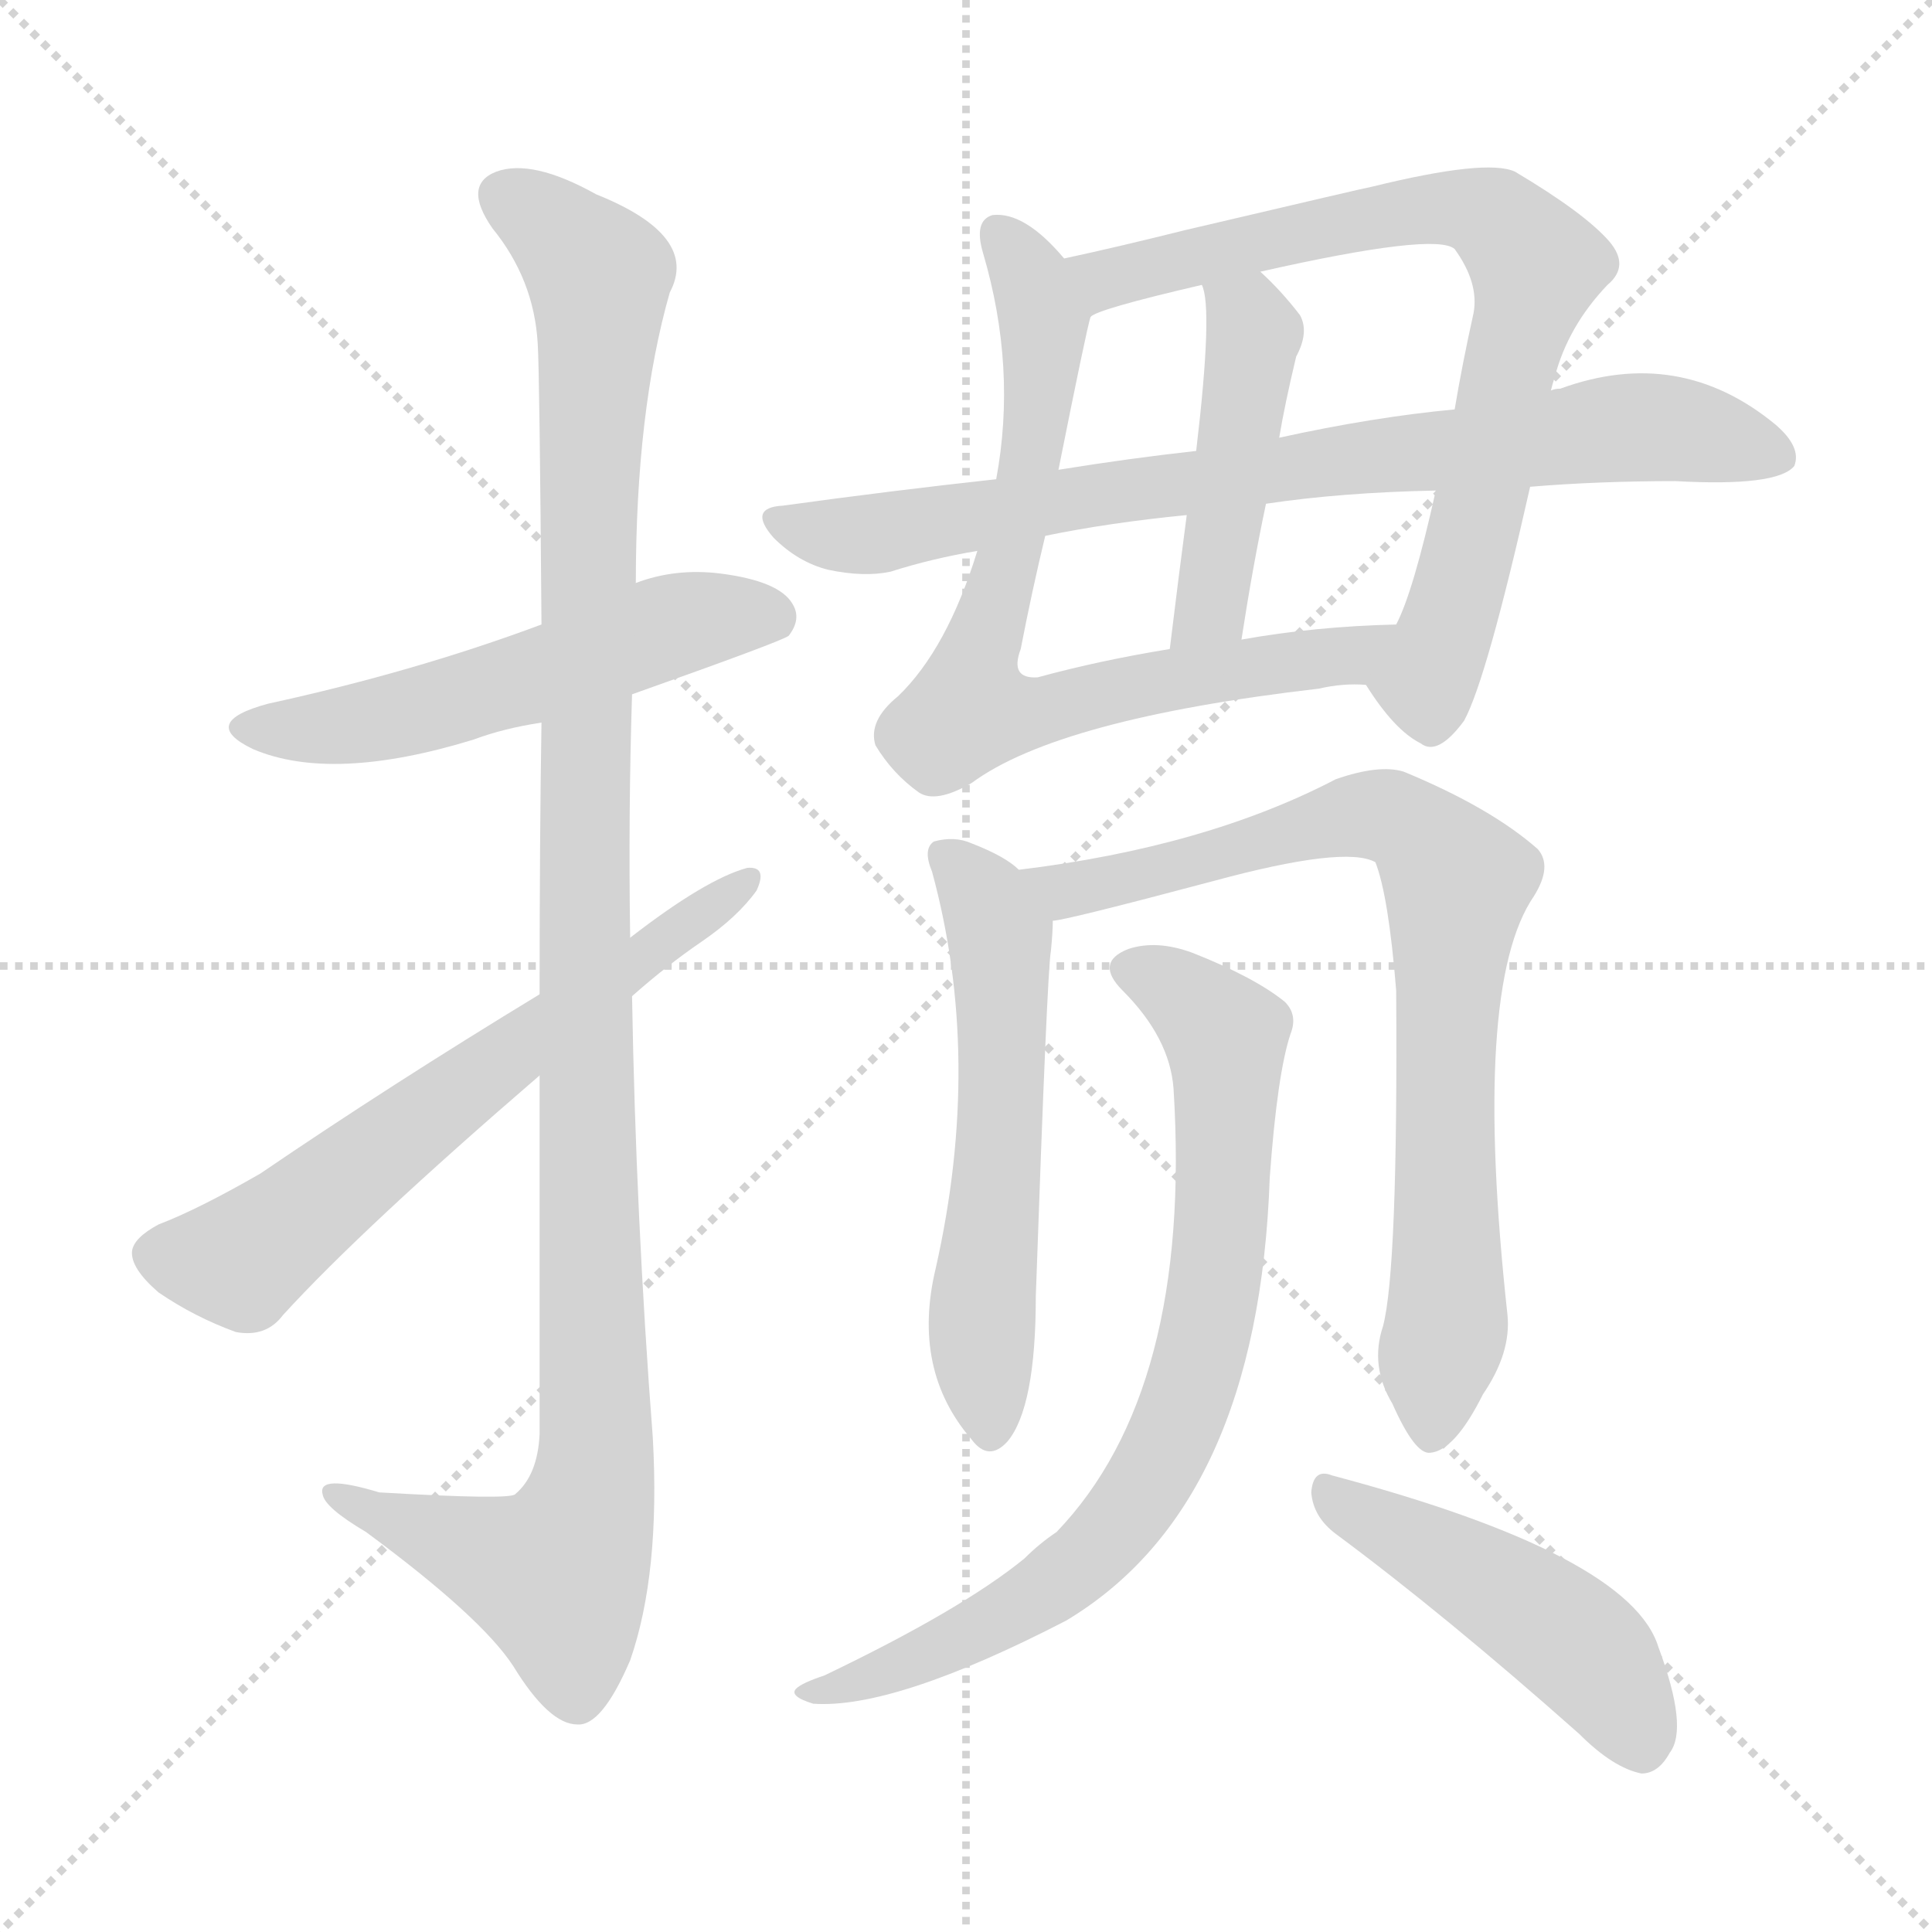 <svg version="1.1" viewBox="0 0 1024 1024" xmlns="http://www.w3.org/2000/svg">
  <g stroke="lightgray" stroke-dasharray="1,1" stroke-width="1" transform="scale(4, 4)">
    <line x1="0" y1="0" x2="256" y2="256"></line>
    <line x1="256" y1="0" x2="0" y2="256"></line>
    <line x1="128" y1="0" x2="128" y2="256"></line>
    <line x1="0" y1="128" x2="256" y2="128"></line>
  </g>
<g transform="scale(1, -1) translate(0, -900)">
   <style type="text/css">
    @keyframes keyframes0 {
      from {
       stroke: blue;
       stroke-dashoffset: 542;
       stroke-width: 128;
       }
       64% {
       animation-timing-function: step-end;
       stroke: blue;
       stroke-dashoffset: 0;
       stroke-width: 128;
       }
       to {
       stroke: black;
       stroke-width: 1024;
       }
       }
       #make-me-a-hanzi-animation-0 {
         animation: keyframes0 0.691s both;
         animation-delay: 0s;
         animation-timing-function: linear;
       }
    @keyframes keyframes1 {
      from {
       stroke: blue;
       stroke-dashoffset: 1135;
       stroke-width: 128;
       }
       79% {
       animation-timing-function: step-end;
       stroke: blue;
       stroke-dashoffset: 0;
       stroke-width: 128;
       }
       to {
       stroke: black;
       stroke-width: 1024;
       }
       }
       #make-me-a-hanzi-animation-1 {
         animation: keyframes1 1.174s both;
         animation-delay: 0.691s;
         animation-timing-function: linear;
       }
    @keyframes keyframes2 {
      from {
       stroke: blue;
       stroke-dashoffset: 635;
       stroke-width: 128;
       }
       67% {
       animation-timing-function: step-end;
       stroke: blue;
       stroke-dashoffset: 0;
       stroke-width: 128;
       }
       to {
       stroke: black;
       stroke-width: 1024;
       }
       }
       #make-me-a-hanzi-animation-2 {
         animation: keyframes2 0.767s both;
         animation-delay: 1.865s;
         animation-timing-function: linear;
       }
    @keyframes keyframes3 {
      from {
       stroke: blue;
       stroke-dashoffset: 743;
       stroke-width: 128;
       }
       71% {
       animation-timing-function: step-end;
       stroke: blue;
       stroke-dashoffset: 0;
       stroke-width: 128;
       }
       to {
       stroke: black;
       stroke-width: 1024;
       }
       }
       #make-me-a-hanzi-animation-3 {
         animation: keyframes3 0.855s both;
         animation-delay: 2.632s;
         animation-timing-function: linear;
       }
    @keyframes keyframes4 {
      from {
       stroke: blue;
       stroke-dashoffset: 762;
       stroke-width: 128;
       }
       71% {
       animation-timing-function: step-end;
       stroke: blue;
       stroke-dashoffset: 0;
       stroke-width: 128;
       }
       to {
       stroke: black;
       stroke-width: 1024;
       }
       }
       #make-me-a-hanzi-animation-4 {
         animation: keyframes4 0.87s both;
         animation-delay: 3.486s;
         animation-timing-function: linear;
       }
    @keyframes keyframes5 {
      from {
       stroke: blue;
       stroke-dashoffset: 456;
       stroke-width: 128;
       }
       60% {
       animation-timing-function: step-end;
       stroke: blue;
       stroke-dashoffset: 0;
       stroke-width: 128;
       }
       to {
       stroke: black;
       stroke-width: 1024;
       }
       }
       #make-me-a-hanzi-animation-5 {
         animation: keyframes5 0.621s both;
         animation-delay: 4.356s;
         animation-timing-function: linear;
       }
    @keyframes keyframes6 {
      from {
       stroke: blue;
       stroke-dashoffset: 794;
       stroke-width: 128;
       }
       72% {
       animation-timing-function: step-end;
       stroke: blue;
       stroke-dashoffset: 0;
       stroke-width: 128;
       }
       to {
       stroke: black;
       stroke-width: 1024;
       }
       }
       #make-me-a-hanzi-animation-6 {
         animation: keyframes6 0.896s both;
         animation-delay: 4.977s;
         animation-timing-function: linear;
       }
    @keyframes keyframes7 {
      from {
       stroke: blue;
       stroke-dashoffset: 572;
       stroke-width: 128;
       }
       65% {
       animation-timing-function: step-end;
       stroke: blue;
       stroke-dashoffset: 0;
       stroke-width: 128;
       }
       to {
       stroke: black;
       stroke-width: 1024;
       }
       }
       #make-me-a-hanzi-animation-7 {
         animation: keyframes7 0.715s both;
         animation-delay: 5.874s;
         animation-timing-function: linear;
       }
    @keyframes keyframes8 {
      from {
       stroke: blue;
       stroke-dashoffset: 795;
       stroke-width: 128;
       }
       72% {
       animation-timing-function: step-end;
       stroke: blue;
       stroke-dashoffset: 0;
       stroke-width: 128;
       }
       to {
       stroke: black;
       stroke-width: 1024;
       }
       }
       #make-me-a-hanzi-animation-8 {
         animation: keyframes8 0.897s both;
         animation-delay: 6.589s;
         animation-timing-function: linear;
       }
    @keyframes keyframes9 {
      from {
       stroke: blue;
       stroke-dashoffset: 778;
       stroke-width: 128;
       }
       72% {
       animation-timing-function: step-end;
       stroke: blue;
       stroke-dashoffset: 0;
       stroke-width: 128;
       }
       to {
       stroke: black;
       stroke-width: 1024;
       }
       }
       #make-me-a-hanzi-animation-9 {
         animation: keyframes9 0.883s both;
         animation-delay: 7.486s;
         animation-timing-function: linear;
       }
    @keyframes keyframes10 {
      from {
       stroke: blue;
       stroke-dashoffset: 470;
       stroke-width: 128;
       }
       60% {
       animation-timing-function: step-end;
       stroke: blue;
       stroke-dashoffset: 0;
       stroke-width: 128;
       }
       to {
       stroke: black;
       stroke-width: 1024;
       }
       }
       #make-me-a-hanzi-animation-10 {
         animation: keyframes10 0.632s both;
         animation-delay: 8.369s;
         animation-timing-function: linear;
       }
</style>
<path d="M 335.0 532.0 Q 414.0 560.0 418.0 563.0 Q 425.0 572.0 420.0 580.0 Q 413.0 592.0 382.0 596.0 Q 358.0 599.0 337.0 591.0 L 287.0 569.0 Q 220.0 544.0 142.0 527.0 Q 105.0 517.0 134.0 503.0 Q 176.0 485.0 251.0 508.0 Q 267.0 514.0 287.0 517.0 L 335.0 532.0 Z" fill="lightgray"></path> 
<path d="M 286.0 330.0 Q 286.0 245.0 286.0 140.0 Q 285.0 118.0 273.0 108.0 Q 270.0 105.0 201.0 109.0 Q 168.0 119.0 171.0 108.0 Q 172.0 101.0 194.0 88.0 Q 255.0 43.0 272.0 17.0 Q 291.0 -14.0 306.0 -14.0 Q 319.0 -15.0 334.0 20.0 Q 350.0 66.0 346.0 138.0 Q 337.0 255.0 335.0 372.0 L 334.0 403.0 Q 333.0 469.0 335.0 532.0 L 337.0 591.0 Q 337.0 682.0 355.0 745.0 Q 371.0 775.0 316.0 797.0 Q 282.0 816.0 263.0 809.0 Q 245.0 802.0 261.0 779.0 Q 283.0 752.0 285.0 718.0 Q 286.0 702.0 287.0 569.0 L 287.0 517.0 Q 286.0 456.0 286.0 373.0 L 286.0 330.0 Z" fill="lightgray"></path> 
<path d="M 335.0 372.0 Q 353.0 388.0 372.0 401.0 Q 391.0 414.0 401.0 428.0 Q 407.0 441.0 396.0 440.0 Q 374.0 434.0 334.0 403.0 L 286.0 373.0 Q 207.0 325.0 138.0 278.0 Q 105.0 259.0 84.0 251.0 Q 71.0 244.0 70.0 237.0 Q 69.0 228.0 84.0 215.0 Q 103.0 202.0 125.0 194.0 Q 141.0 191.0 150.0 203.0 Q 192.0 249.0 286.0 330.0 L 335.0 372.0 Z" fill="lightgray"></path> 
<path d="M 564.0 763.0 Q 543.0 788.0 526.0 786.0 Q 516.0 783.0 521.0 766.0 Q 539.0 705.0 528.0 646.0 L 518.0 608.0 Q 502.0 556.0 476.0 531.0 Q 460.0 518.0 464.0 505.0 Q 473.0 490.0 487.0 480.0 Q 496.0 474.0 515.0 485.0 Q 561.0 519.0 699.0 535.0 Q 712.0 538.0 724.0 537.0 C 754.0 538.0 770.0 570.0 740.0 569.0 Q 697.0 568.0 658.0 561.0 L 620.0 556.0 Q 583.0 550.0 550.0 541.0 Q 535.0 540.0 541.0 556.0 Q 547.0 587.0 554.0 616.0 L 561.0 651.0 Q 576.0 726.0 578.0 732.0 C 581.0 745.0 581.0 745.0 564.0 763.0 Z" fill="lightgray"></path> 
<path d="M 822.0 693.0 Q 823.0 697.0 824.0 700.0 Q 831.0 727.0 852.0 749.0 Q 864.0 759.0 853.0 772.0 Q 840.0 787.0 803.0 809.0 Q 788.0 816.0 727.0 801.0 Q 726.0 801.0 628.0 778.0 Q 592.0 769.0 564.0 763.0 C 535.0 757.0 550.0 721.0 578.0 732.0 Q 581.0 736.0 637.0 749.0 L 668.0 756.0 Q 761.0 777.0 771.0 768.0 Q 784.0 750.0 781.0 734.0 Q 775.0 707.0 771.0 683.0 L 761.0 640.0 Q 749.0 586.0 740.0 569.0 C 729.0 541.0 722.0 540.0 724.0 537.0 Q 739.0 513.0 753.0 506.0 Q 762.0 499.0 776.0 518.0 Q 788.0 540.0 811.0 642.0 L 822.0 693.0 Z" fill="lightgray"></path> 
<path d="M 629.0 627.0 Q 625.0 597.0 620.0 556.0 C 616.0 526.0 653.0 531.0 658.0 561.0 Q 664.0 600.0 671.0 633.0 L 678.0 668.0 Q 681.0 686.0 687.0 711.0 Q 694.0 724.0 689.0 733.0 Q 679.0 746.0 668.0 756.0 C 646.0 777.0 630.0 778.0 637.0 749.0 Q 643.0 737.0 634.0 661.0 L 629.0 627.0 Z" fill="lightgray"></path> 
<path d="M 811.0 642.0 Q 847.0 645.0 888.0 645.0 Q 942.0 642.0 951.0 653.0 Q 955.0 663.0 941.0 675.0 Q 890.0 717.0 827.0 694.0 Q 824.0 694.0 822.0 693.0 L 771.0 683.0 Q 728.0 679.0 678.0 668.0 L 634.0 661.0 Q 598.0 657.0 561.0 651.0 L 528.0 646.0 Q 473.0 640.0 415.0 632.0 Q 396.0 631.0 410.0 615.0 Q 423.0 602.0 439.0 598.0 Q 458.0 594.0 472.0 597.0 Q 494.0 604.0 518.0 608.0 L 554.0 616.0 Q 588.0 623.0 629.0 627.0 L 671.0 633.0 Q 711.0 639.0 761.0 640.0 L 811.0 642.0 Z" fill="lightgray"></path> 
<path d="M 540.0 439.0 Q 533.0 446.0 515.0 453.0 Q 506.0 457.0 495.0 454.0 Q 489.0 450.0 494.0 438.0 Q 521.0 339.0 496.0 228.0 Q 483.0 174.0 515.0 137.0 Q 524.0 125.0 534.0 136.0 Q 549.0 154.0 549.0 213.0 Q 555.0 385.0 557.0 396.0 Q 558.0 406.0 558.0 412.0 C 559.0 425.0 559.0 425.0 540.0 439.0 Z" fill="lightgray"></path> 
<path d="M 733.0 197.0 Q 726.0 176.0 738.0 156.0 Q 750.0 129.0 758.0 130.0 Q 771.0 131.0 786.0 161.0 Q 801.0 183.0 799.0 203.0 Q 780.0 377.0 813.0 425.0 Q 823.0 441.0 815.0 450.0 Q 790.0 472.0 744.0 491.0 Q 731.0 495.0 708.0 487.0 Q 639.0 451.0 540.0 439.0 C 510.0 435.0 529.0 406.0 558.0 412.0 Q 564.0 412.0 643.0 433.0 Q 713.0 452.0 729.0 443.0 Q 736.0 425.0 740.0 375.0 Q 741.0 227.0 733.0 197.0 Z" fill="lightgray"></path> 
<path d="M 622.0 323.0 Q 632.0 163.0 560.0 88.0 Q 551.0 82.0 543.0 74.0 Q 510.0 47.0 437.0 12.0 Q 425.0 8.0 422.0 5.0 Q 418.0 1.0 431.0 -3.0 Q 474.0 -6.0 565.0 41.0 Q 667.0 102.0 673.0 276.0 Q 677.0 331.0 684.0 352.0 Q 688.0 362.0 681.0 369.0 Q 665.0 382.0 632.0 395.0 Q 613.0 402.0 598.0 397.0 Q 580.0 390.0 595.0 375.0 Q 620.0 350.0 622.0 323.0 Z" fill="lightgray"></path> 
<path d="M 708.0 87.0 Q 766.0 44.0 837.0 -19.0 Q 855.0 -37.0 870.0 -40.0 Q 879.0 -40.0 885.0 -29.0 Q 895.0 -16.0 879.0 27.0 Q 864.0 76.0 706.0 118.0 Q 696.0 122.0 695.0 109.0 Q 696.0 96.0 708.0 87.0 Z" fill="lightgray"></path> 
      <clipPath id="make-me-a-hanzi-clip-0">
      <path d="M 335.0 532.0 Q 414.0 560.0 418.0 563.0 Q 425.0 572.0 420.0 580.0 Q 413.0 592.0 382.0 596.0 Q 358.0 599.0 337.0 591.0 L 287.0 569.0 Q 220.0 544.0 142.0 527.0 Q 105.0 517.0 134.0 503.0 Q 176.0 485.0 251.0 508.0 Q 267.0 514.0 287.0 517.0 L 335.0 532.0 Z" fill="lightgray"></path>
      </clipPath>
      <path clip-path="url(#make-me-a-hanzi-clip-0)" d="M 135.0 516.0 L 190.0 516.0 L 360.0 569.0 L 400.0 575.0 L 412.0 571.0 " fill="none" id="make-me-a-hanzi-animation-0" stroke-dasharray="414 828" stroke-linecap="round"></path>

      <clipPath id="make-me-a-hanzi-clip-1">
      <path d="M 286.0 330.0 Q 286.0 245.0 286.0 140.0 Q 285.0 118.0 273.0 108.0 Q 270.0 105.0 201.0 109.0 Q 168.0 119.0 171.0 108.0 Q 172.0 101.0 194.0 88.0 Q 255.0 43.0 272.0 17.0 Q 291.0 -14.0 306.0 -14.0 Q 319.0 -15.0 334.0 20.0 Q 350.0 66.0 346.0 138.0 Q 337.0 255.0 335.0 372.0 L 334.0 403.0 Q 333.0 469.0 335.0 532.0 L 337.0 591.0 Q 337.0 682.0 355.0 745.0 Q 371.0 775.0 316.0 797.0 Q 282.0 816.0 263.0 809.0 Q 245.0 802.0 261.0 779.0 Q 283.0 752.0 285.0 718.0 Q 286.0 702.0 287.0 569.0 L 287.0 517.0 Q 286.0 456.0 286.0 373.0 L 286.0 330.0 Z" fill="lightgray"></path>
      </clipPath>
      <path clip-path="url(#make-me-a-hanzi-clip-1)" d="M 270.0 793.0 L 297.0 776.0 L 317.0 754.0 L 310.0 582.0 L 316.0 128.0 L 311.0 97.0 L 295.0 65.0 L 178.0 107.0 " fill="none" id="make-me-a-hanzi-animation-1" stroke-dasharray="1007 2014" stroke-linecap="round"></path>

      <clipPath id="make-me-a-hanzi-clip-2">
      <path d="M 335.0 372.0 Q 353.0 388.0 372.0 401.0 Q 391.0 414.0 401.0 428.0 Q 407.0 441.0 396.0 440.0 Q 374.0 434.0 334.0 403.0 L 286.0 373.0 Q 207.0 325.0 138.0 278.0 Q 105.0 259.0 84.0 251.0 Q 71.0 244.0 70.0 237.0 Q 69.0 228.0 84.0 215.0 Q 103.0 202.0 125.0 194.0 Q 141.0 191.0 150.0 203.0 Q 192.0 249.0 286.0 330.0 L 335.0 372.0 Z" fill="lightgray"></path>
      </clipPath>
      <path clip-path="url(#make-me-a-hanzi-clip-2)" d="M 82.0 235.0 L 128.0 232.0 L 394.0 432.0 " fill="none" id="make-me-a-hanzi-animation-2" stroke-dasharray="507 1014" stroke-linecap="round"></path>

      <clipPath id="make-me-a-hanzi-clip-3">
      <path d="M 564.0 763.0 Q 543.0 788.0 526.0 786.0 Q 516.0 783.0 521.0 766.0 Q 539.0 705.0 528.0 646.0 L 518.0 608.0 Q 502.0 556.0 476.0 531.0 Q 460.0 518.0 464.0 505.0 Q 473.0 490.0 487.0 480.0 Q 496.0 474.0 515.0 485.0 Q 561.0 519.0 699.0 535.0 Q 712.0 538.0 724.0 537.0 C 754.0 538.0 770.0 570.0 740.0 569.0 Q 697.0 568.0 658.0 561.0 L 620.0 556.0 Q 583.0 550.0 550.0 541.0 Q 535.0 540.0 541.0 556.0 Q 547.0 587.0 554.0 616.0 L 561.0 651.0 Q 576.0 726.0 578.0 732.0 C 581.0 745.0 581.0 745.0 564.0 763.0 Z" fill="lightgray"></path>
      </clipPath>
      <path clip-path="url(#make-me-a-hanzi-clip-3)" d="M 531.0 775.0 L 551.0 738.0 L 551.0 687.0 L 514.0 524.0 L 543.0 522.0 L 615.0 539.0 L 714.0 552.0 L 733.0 566.0 " fill="none" id="make-me-a-hanzi-animation-3" stroke-dasharray="615 1230" stroke-linecap="round"></path>

      <clipPath id="make-me-a-hanzi-clip-4">
      <path d="M 822.0 693.0 Q 823.0 697.0 824.0 700.0 Q 831.0 727.0 852.0 749.0 Q 864.0 759.0 853.0 772.0 Q 840.0 787.0 803.0 809.0 Q 788.0 816.0 727.0 801.0 Q 726.0 801.0 628.0 778.0 Q 592.0 769.0 564.0 763.0 C 535.0 757.0 550.0 721.0 578.0 732.0 Q 581.0 736.0 637.0 749.0 L 668.0 756.0 Q 761.0 777.0 771.0 768.0 Q 784.0 750.0 781.0 734.0 Q 775.0 707.0 771.0 683.0 L 761.0 640.0 Q 749.0 586.0 740.0 569.0 C 729.0 541.0 722.0 540.0 724.0 537.0 Q 739.0 513.0 753.0 506.0 Q 762.0 499.0 776.0 518.0 Q 788.0 540.0 811.0 642.0 L 822.0 693.0 Z" fill="lightgray"></path>
      </clipPath>
      <path clip-path="url(#make-me-a-hanzi-clip-4)" d="M 571.0 760.0 L 586.0 752.0 L 600.0 754.0 L 644.0 769.0 L 764.0 790.0 L 793.0 784.0 L 809.0 767.0 L 813.0 749.0 L 772.0 581.0 L 756.0 540.0 L 738.0 537.0 " fill="none" id="make-me-a-hanzi-animation-4" stroke-dasharray="634 1268" stroke-linecap="round"></path>

      <clipPath id="make-me-a-hanzi-clip-5">
      <path d="M 629.0 627.0 Q 625.0 597.0 620.0 556.0 C 616.0 526.0 653.0 531.0 658.0 561.0 Q 664.0 600.0 671.0 633.0 L 678.0 668.0 Q 681.0 686.0 687.0 711.0 Q 694.0 724.0 689.0 733.0 Q 679.0 746.0 668.0 756.0 C 646.0 777.0 630.0 778.0 637.0 749.0 Q 643.0 737.0 634.0 661.0 L 629.0 627.0 Z" fill="lightgray"></path>
      </clipPath>
      <path clip-path="url(#make-me-a-hanzi-clip-5)" d="M 645.0 748.0 L 665.0 724.0 L 644.0 587.0 L 625.0 563.0 " fill="none" id="make-me-a-hanzi-animation-5" stroke-dasharray="328 656" stroke-linecap="round"></path>

      <clipPath id="make-me-a-hanzi-clip-6">
      <path d="M 811.0 642.0 Q 847.0 645.0 888.0 645.0 Q 942.0 642.0 951.0 653.0 Q 955.0 663.0 941.0 675.0 Q 890.0 717.0 827.0 694.0 Q 824.0 694.0 822.0 693.0 L 771.0 683.0 Q 728.0 679.0 678.0 668.0 L 634.0 661.0 Q 598.0 657.0 561.0 651.0 L 528.0 646.0 Q 473.0 640.0 415.0 632.0 Q 396.0 631.0 410.0 615.0 Q 423.0 602.0 439.0 598.0 Q 458.0 594.0 472.0 597.0 Q 494.0 604.0 518.0 608.0 L 554.0 616.0 Q 588.0 623.0 629.0 627.0 L 671.0 633.0 Q 711.0 639.0 761.0 640.0 L 811.0 642.0 Z" fill="lightgray"></path>
      </clipPath>
      <path clip-path="url(#make-me-a-hanzi-clip-6)" d="M 412.0 624.0 L 457.0 616.0 L 585.0 639.0 L 855.0 673.0 L 888.0 673.0 L 943.0 658.0 " fill="none" id="make-me-a-hanzi-animation-6" stroke-dasharray="666 1332" stroke-linecap="round"></path>

      <clipPath id="make-me-a-hanzi-clip-7">
      <path d="M 540.0 439.0 Q 533.0 446.0 515.0 453.0 Q 506.0 457.0 495.0 454.0 Q 489.0 450.0 494.0 438.0 Q 521.0 339.0 496.0 228.0 Q 483.0 174.0 515.0 137.0 Q 524.0 125.0 534.0 136.0 Q 549.0 154.0 549.0 213.0 Q 555.0 385.0 557.0 396.0 Q 558.0 406.0 558.0 412.0 C 559.0 425.0 559.0 425.0 540.0 439.0 Z" fill="lightgray"></path>
      </clipPath>
      <path clip-path="url(#make-me-a-hanzi-clip-7)" d="M 501.0 447.0 L 523.0 421.0 L 530.0 403.0 L 531.0 300.0 L 520.0 189.0 L 525.0 141.0 " fill="none" id="make-me-a-hanzi-animation-7" stroke-dasharray="444 888" stroke-linecap="round"></path>

      <clipPath id="make-me-a-hanzi-clip-8">
      <path d="M 733.0 197.0 Q 726.0 176.0 738.0 156.0 Q 750.0 129.0 758.0 130.0 Q 771.0 131.0 786.0 161.0 Q 801.0 183.0 799.0 203.0 Q 780.0 377.0 813.0 425.0 Q 823.0 441.0 815.0 450.0 Q 790.0 472.0 744.0 491.0 Q 731.0 495.0 708.0 487.0 Q 639.0 451.0 540.0 439.0 C 510.0 435.0 529.0 406.0 558.0 412.0 Q 564.0 412.0 643.0 433.0 Q 713.0 452.0 729.0 443.0 Q 736.0 425.0 740.0 375.0 Q 741.0 227.0 733.0 197.0 Z" fill="lightgray"></path>
      </clipPath>
      <path clip-path="url(#make-me-a-hanzi-clip-8)" d="M 549.0 439.0 L 557.0 431.0 L 573.0 429.0 L 731.0 468.0 L 754.0 457.0 L 771.0 436.0 L 766.0 363.0 L 768.0 211.0 L 759.0 140.0 " fill="none" id="make-me-a-hanzi-animation-8" stroke-dasharray="667 1334" stroke-linecap="round"></path>

      <clipPath id="make-me-a-hanzi-clip-9">
      <path d="M 622.0 323.0 Q 632.0 163.0 560.0 88.0 Q 551.0 82.0 543.0 74.0 Q 510.0 47.0 437.0 12.0 Q 425.0 8.0 422.0 5.0 Q 418.0 1.0 431.0 -3.0 Q 474.0 -6.0 565.0 41.0 Q 667.0 102.0 673.0 276.0 Q 677.0 331.0 684.0 352.0 Q 688.0 362.0 681.0 369.0 Q 665.0 382.0 632.0 395.0 Q 613.0 402.0 598.0 397.0 Q 580.0 390.0 595.0 375.0 Q 620.0 350.0 622.0 323.0 Z" fill="lightgray"></path>
      </clipPath>
      <path clip-path="url(#make-me-a-hanzi-clip-9)" d="M 600.0 386.0 L 642.0 360.0 L 650.0 342.0 L 646.0 230.0 L 622.0 140.0 L 596.0 95.0 L 560.0 61.0 L 497.0 25.0 L 427.0 2.0 " fill="none" id="make-me-a-hanzi-animation-9" stroke-dasharray="650 1300" stroke-linecap="round"></path>

      <clipPath id="make-me-a-hanzi-clip-10">
      <path d="M 708.0 87.0 Q 766.0 44.0 837.0 -19.0 Q 855.0 -37.0 870.0 -40.0 Q 879.0 -40.0 885.0 -29.0 Q 895.0 -16.0 879.0 27.0 Q 864.0 76.0 706.0 118.0 Q 696.0 122.0 695.0 109.0 Q 696.0 96.0 708.0 87.0 Z" fill="lightgray"></path>
      </clipPath>
      <path clip-path="url(#make-me-a-hanzi-clip-10)" d="M 707.0 106.0 L 823.0 39.0 L 854.0 8.0 L 870.0 -25.0 " fill="none" id="make-me-a-hanzi-animation-10" stroke-dasharray="342 684" stroke-linecap="round"></path>

</g>
</svg>
